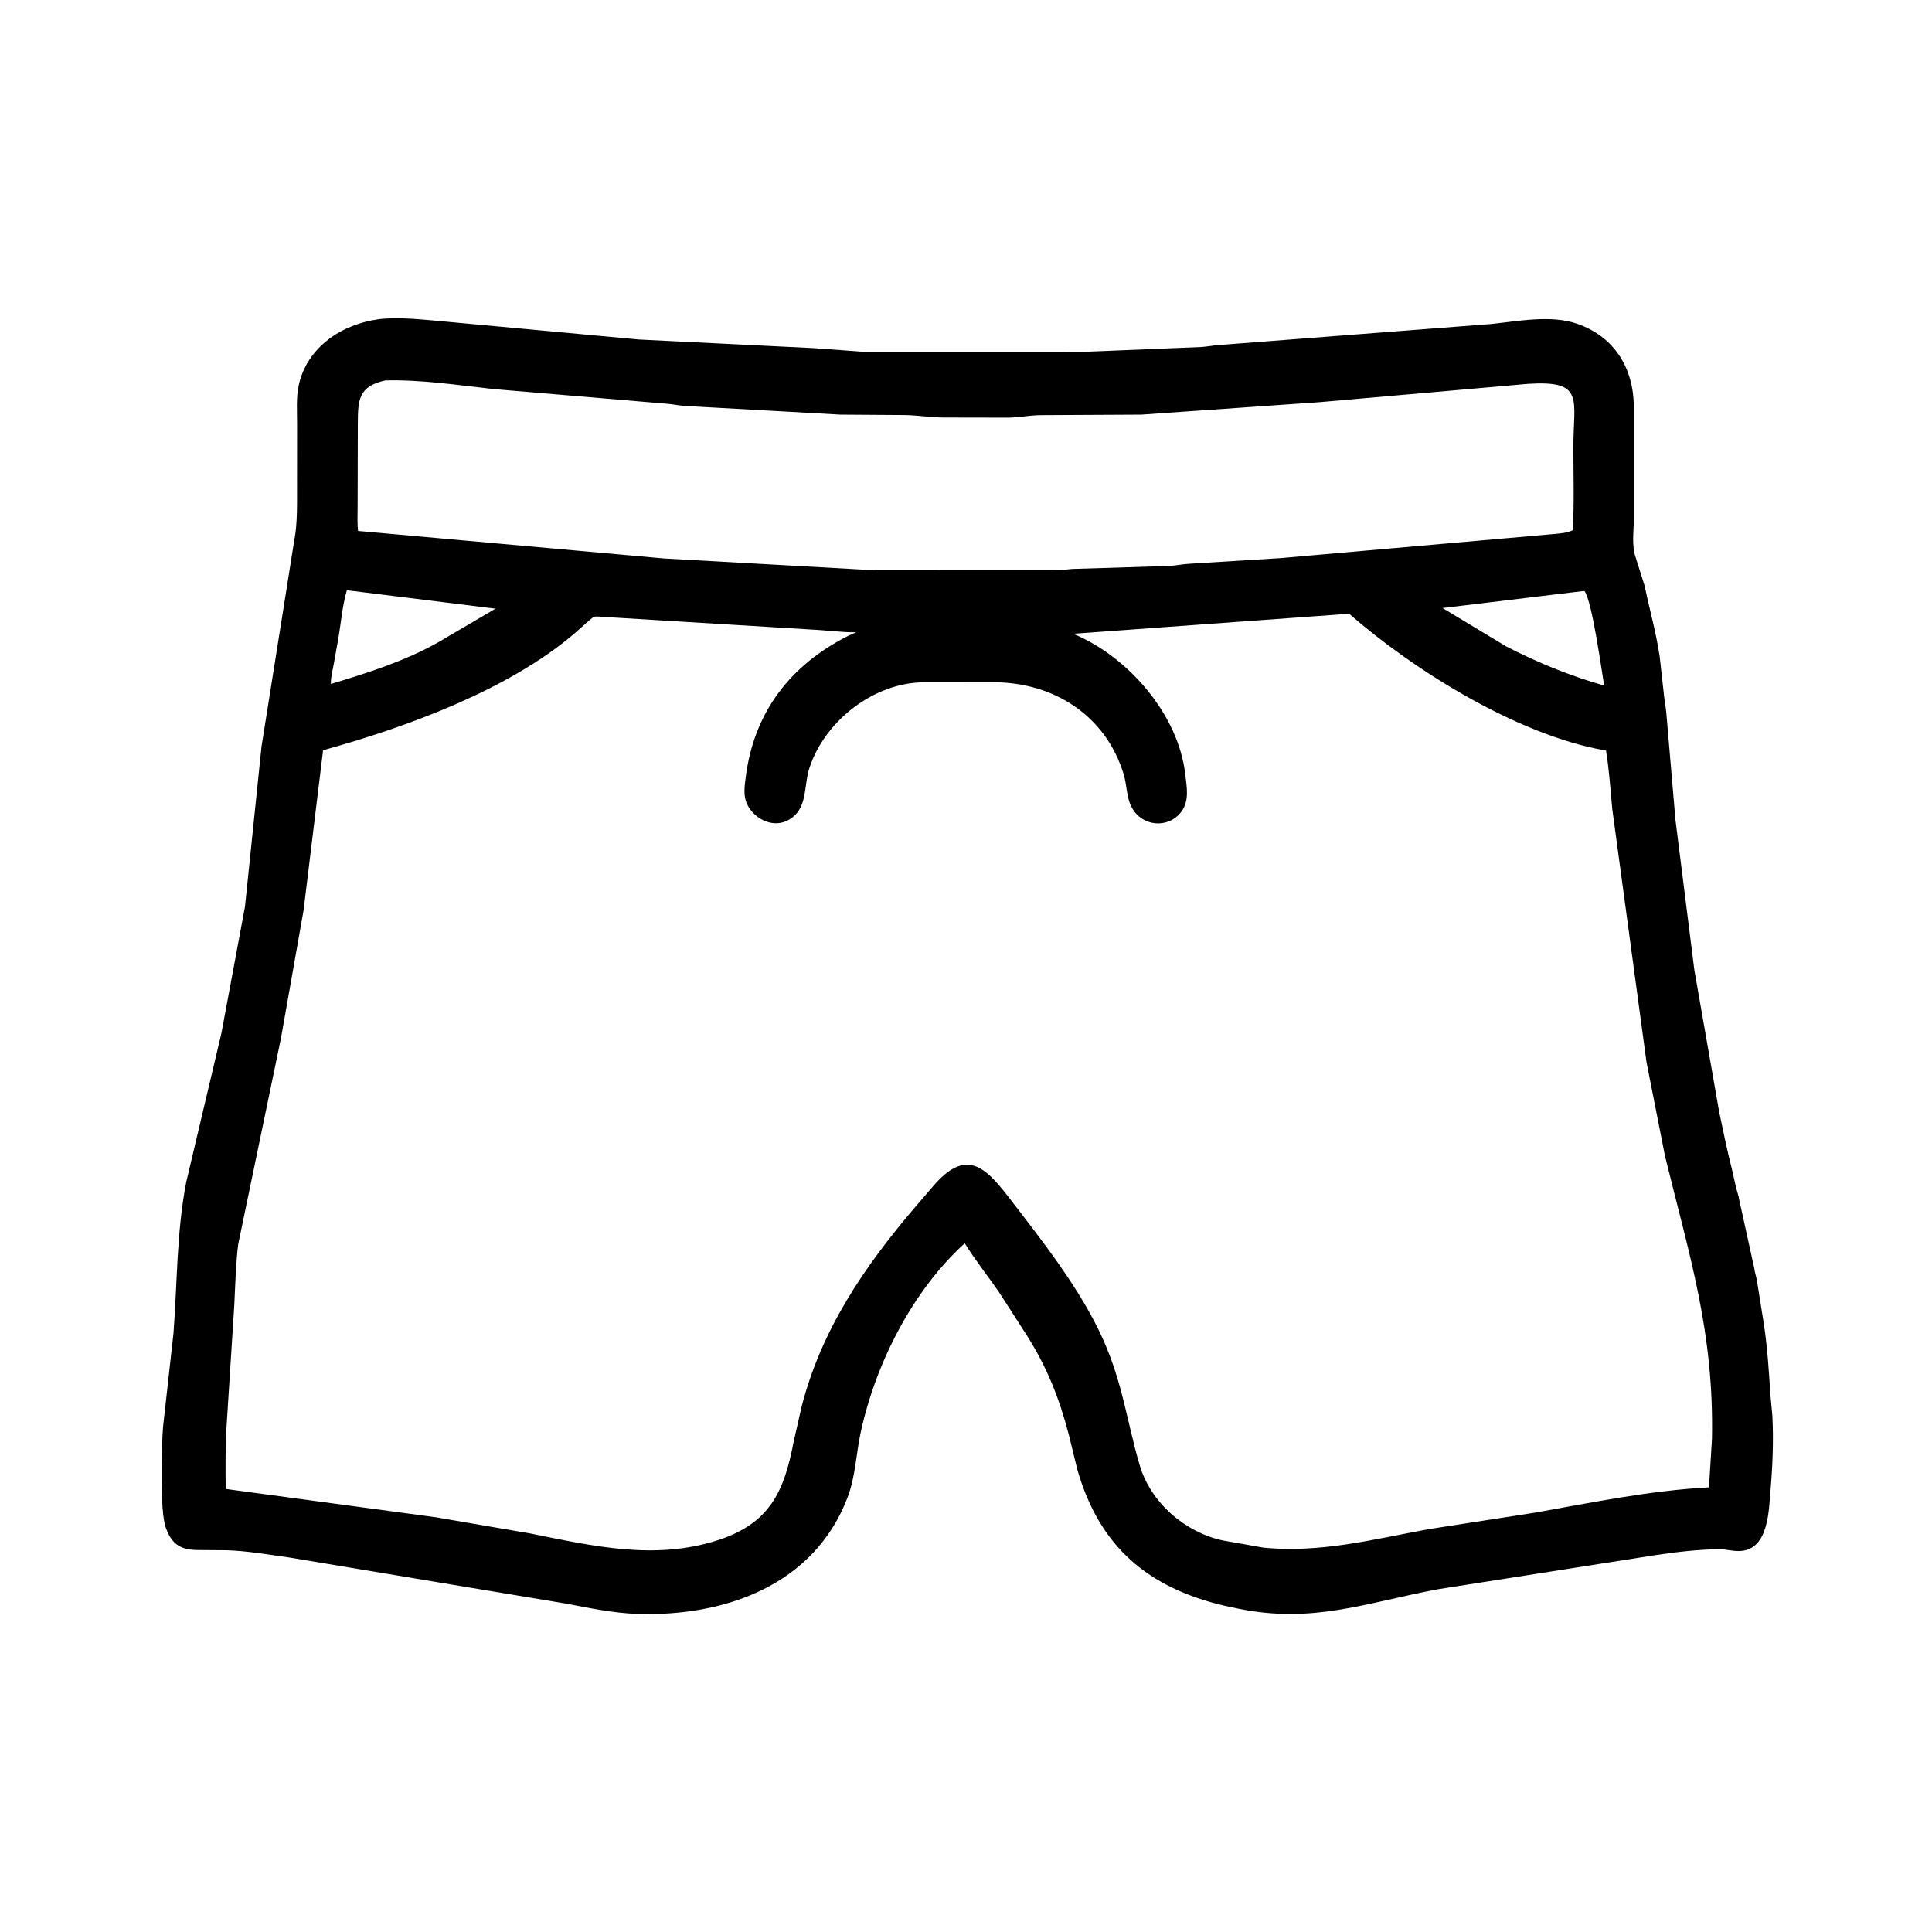 <svg width="48" height="48" viewBox="0 0 48 48" fill="none" xmlns="http://www.w3.org/2000/svg">
<path d="M30.545 39.92L30.433 39.897C28.511 39.447 27.317 38.422 26.768 36.518L26.552 35.637C26.315 34.732 26.014 33.976 25.519 33.189L24.817 32.099C24.538 31.695 24.228 31.306 23.969 30.889C22.668 32.07 21.757 33.875 21.387 35.573C21.267 36.121 21.258 36.676 21.056 37.206C20.224 39.388 18.002 40.167 15.835 40.097C15.229 40.077 14.639 39.949 14.045 39.838L7.195 38.697C6.679 38.625 6.136 38.529 5.615 38.515L4.917 38.51C4.521 38.508 4.284 38.392 4.132 37.989L4.118 37.949C3.967 37.544 4.014 35.91 4.051 35.449L4.31 33.128C4.406 31.871 4.386 30.621 4.625 29.377L5.501 25.67L6.087 22.523L6.497 18.549L7.31 13.43C7.391 13.013 7.379 12.544 7.38 12.121L7.381 10.534C7.381 10.226 7.356 9.875 7.421 9.574C7.63 8.619 8.493 8.055 9.411 7.931L9.414 7.929C9.851 7.883 10.326 7.922 10.763 7.962L15.872 8.435L20.207 8.649L21.412 8.737L27.014 8.738L29.85 8.621C29.988 8.612 30.123 8.585 30.262 8.574L37.047 8.05C37.719 7.981 38.527 7.818 39.178 8.042C40.122 8.367 40.59 9.162 40.592 10.117L40.592 12.89C40.591 13.185 40.535 13.57 40.637 13.846L40.861 14.557C40.984 15.149 41.146 15.713 41.235 16.317L41.345 17.308C41.361 17.454 41.392 17.597 41.402 17.744L41.626 20.367L42.095 24.094L42.712 27.624C42.813 28.104 42.911 28.586 43.032 29.062L43.136 29.521C43.16 29.616 43.196 29.704 43.209 29.802L43.582 31.5C43.596 31.609 43.632 31.711 43.651 31.819L43.828 32.93C43.91 33.491 43.949 34.067 43.983 34.633L44.034 35.176C44.065 35.794 44.041 36.404 43.988 37.019C43.946 37.509 43.944 38.47 43.266 38.532C43.075 38.55 42.907 38.491 42.723 38.491C42.205 38.493 41.669 38.557 41.158 38.632L35.732 39.483C33.932 39.82 32.626 40.346 30.768 39.967L30.545 39.92ZM9.577 9.451C8.902 9.595 8.893 9.943 8.89 10.526L8.885 12.571C8.885 12.775 8.873 12.989 8.896 13.191L16.5 13.875L21.71 14.167L26.273 14.169C26.399 14.165 26.523 14.143 26.648 14.135L29.042 14.061C29.208 14.052 29.371 14.018 29.538 14.007L31.828 13.865L38.42 13.284C38.593 13.264 38.928 13.259 39.075 13.171C39.114 12.493 39.09 11.803 39.09 11.124C39.089 9.913 39.383 9.446 37.965 9.536L32.792 9.991L28.36 10.301L25.863 10.314C25.599 10.316 25.344 10.367 25.083 10.376L23.431 10.373C23.123 10.369 22.813 10.32 22.504 10.312L20.876 10.301L17.027 10.086C16.869 10.077 16.714 10.041 16.555 10.03L12.262 9.666C11.369 9.568 10.47 9.429 9.577 9.451ZM8.618 14.664C8.503 15.056 8.472 15.481 8.402 15.883L8.288 16.52C8.259 16.674 8.215 16.835 8.222 16.993C9.126 16.721 10.061 16.424 10.887 15.958L12.309 15.122L8.618 14.664ZM39.338 14.684L35.84 15.106L37.414 16.056C38.188 16.457 39.016 16.795 39.855 17.032C39.789 16.648 39.559 14.953 39.368 14.686L39.338 14.684ZM33.519 15.248L26.663 15.746C28.033 16.313 29.276 17.751 29.447 19.234C29.484 19.556 29.559 19.905 29.337 20.184C29.01 20.595 28.368 20.532 28.12 20.062L28.104 20.032C27.989 19.807 27.995 19.496 27.921 19.248C27.476 17.772 26.177 16.953 24.689 16.95L22.962 16.951C21.72 16.955 20.502 17.899 20.113 19.07C19.954 19.547 20.087 20.121 19.559 20.388C19.172 20.582 18.698 20.32 18.547 19.945C18.465 19.739 18.501 19.523 18.527 19.31C18.73 17.699 19.627 16.525 21.086 15.79L21.271 15.708C20.894 15.713 20.521 15.656 20.145 15.64L14.91 15.321C14.759 15.309 14.762 15.312 14.644 15.409L14.262 15.748C12.625 17.14 10.114 18.064 8.027 18.639L7.542 22.618L6.981 25.792L5.918 30.914C5.866 31.304 5.841 31.979 5.822 32.407L5.635 35.344C5.596 35.892 5.603 36.443 5.607 36.992L10.834 37.697L13.172 38.098C14.727 38.409 16.262 38.773 17.833 38.266C19.128 37.848 19.481 37.053 19.714 35.837L19.913 34.961C20.402 33.034 21.486 31.448 22.769 29.952L23.185 29.468C23.983 28.541 24.451 28.953 25.055 29.738C25.877 30.804 26.856 32.041 27.408 33.283C27.9 34.391 27.995 35.311 28.314 36.398C28.588 37.335 29.441 38.068 30.379 38.272L31.392 38.451C32.806 38.588 34.107 38.248 35.484 37.993L38.125 37.583C39.566 37.328 40.995 37.03 42.459 36.953L42.533 35.754C42.586 33.099 41.985 31.243 41.367 28.723L40.907 26.389L40.056 20.098C40.011 19.615 39.979 19.126 39.901 18.647L39.874 18.643C37.703 18.261 35.136 16.661 33.519 15.248Z" fill="black"/>
</svg>
